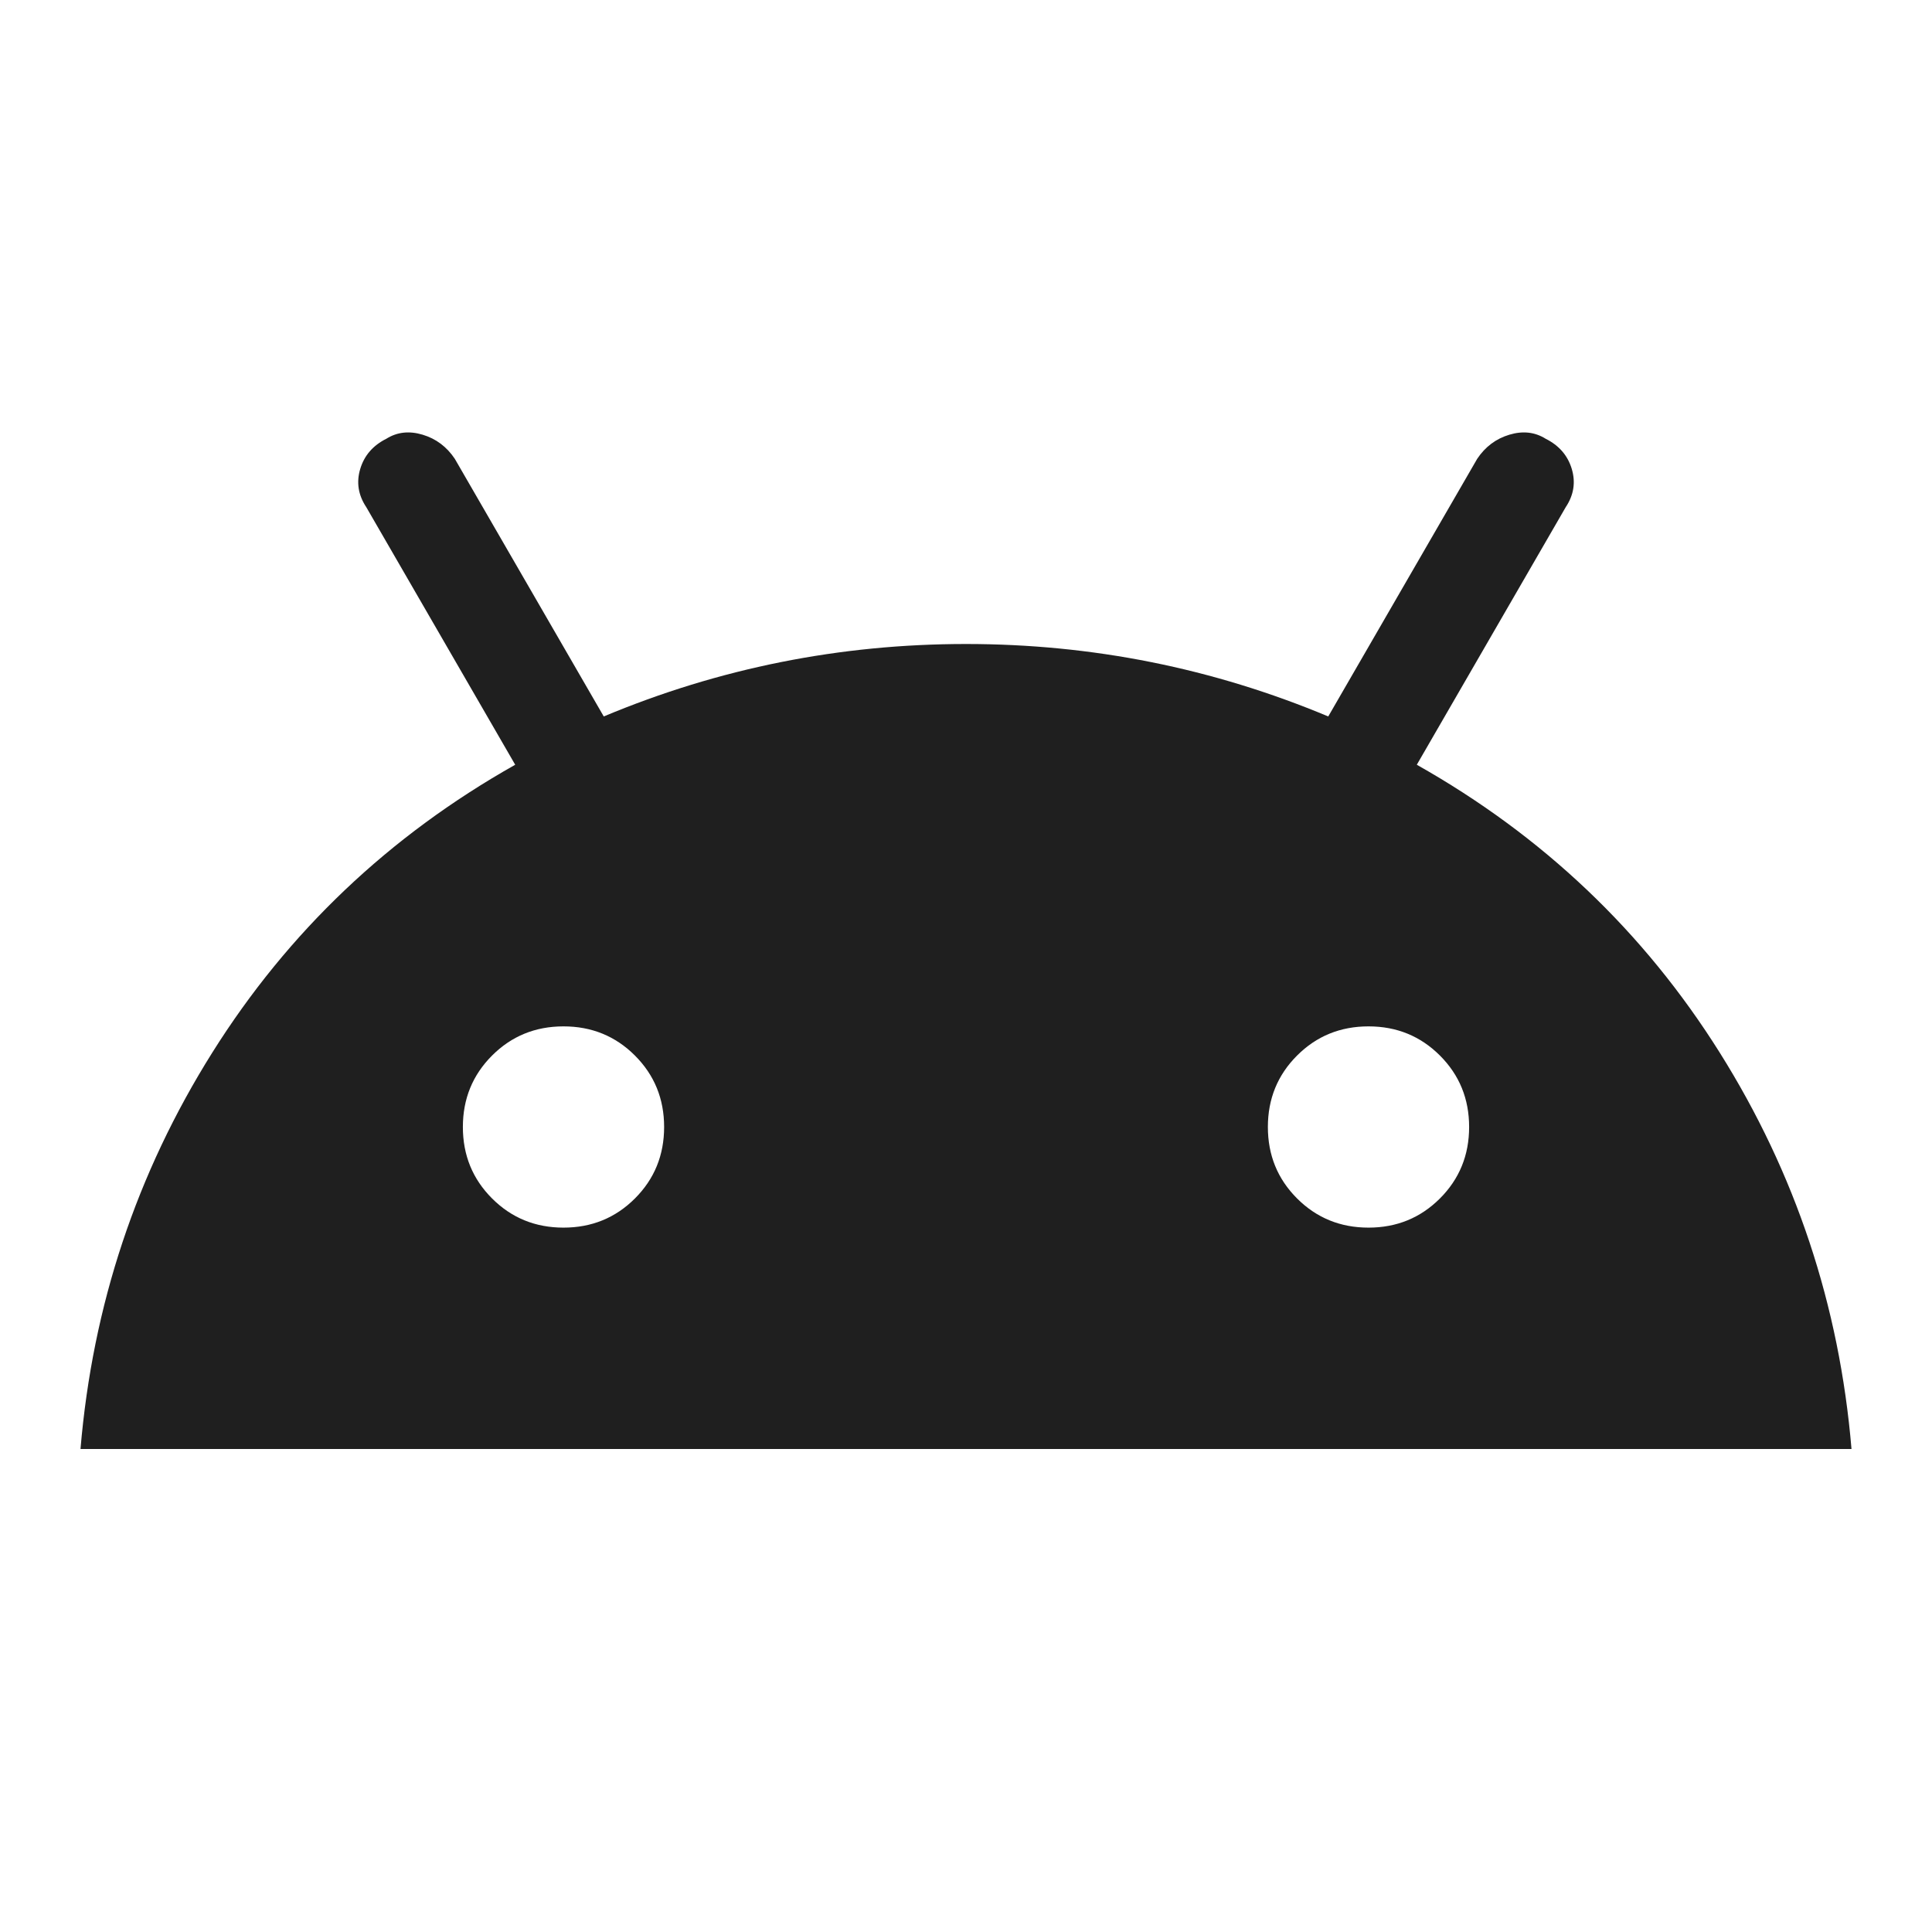 <svg xmlns="http://www.w3.org/2000/svg" height="24px" viewBox="0 -960 960 960" width="24px" fill="#1f1f1f"><path d="M40-240q9-107 65.5-197T256-580l-74-128q-6-9-3-19t13-15q8-5 18-2t16 12l74 128q86-36 180-36t180 36l74-128q6-9 16-12t18 2q10 5 13 15t-3 19l-74 128q94 53 150.5 143T920-240H40Zm240-110q21 0 35.5-14.5T330-400q0-21-14.5-35.5T280-450q-21 0-35.5 14.5T230-400q0 21 14.5 35.5T280-350Zm400 0q21 0 35.5-14.5T730-400q0-21-14.5-35.5T680-450q-21 0-35.5 14.5T630-400q0 21 14.5 35.5T680-350Z"/></svg>